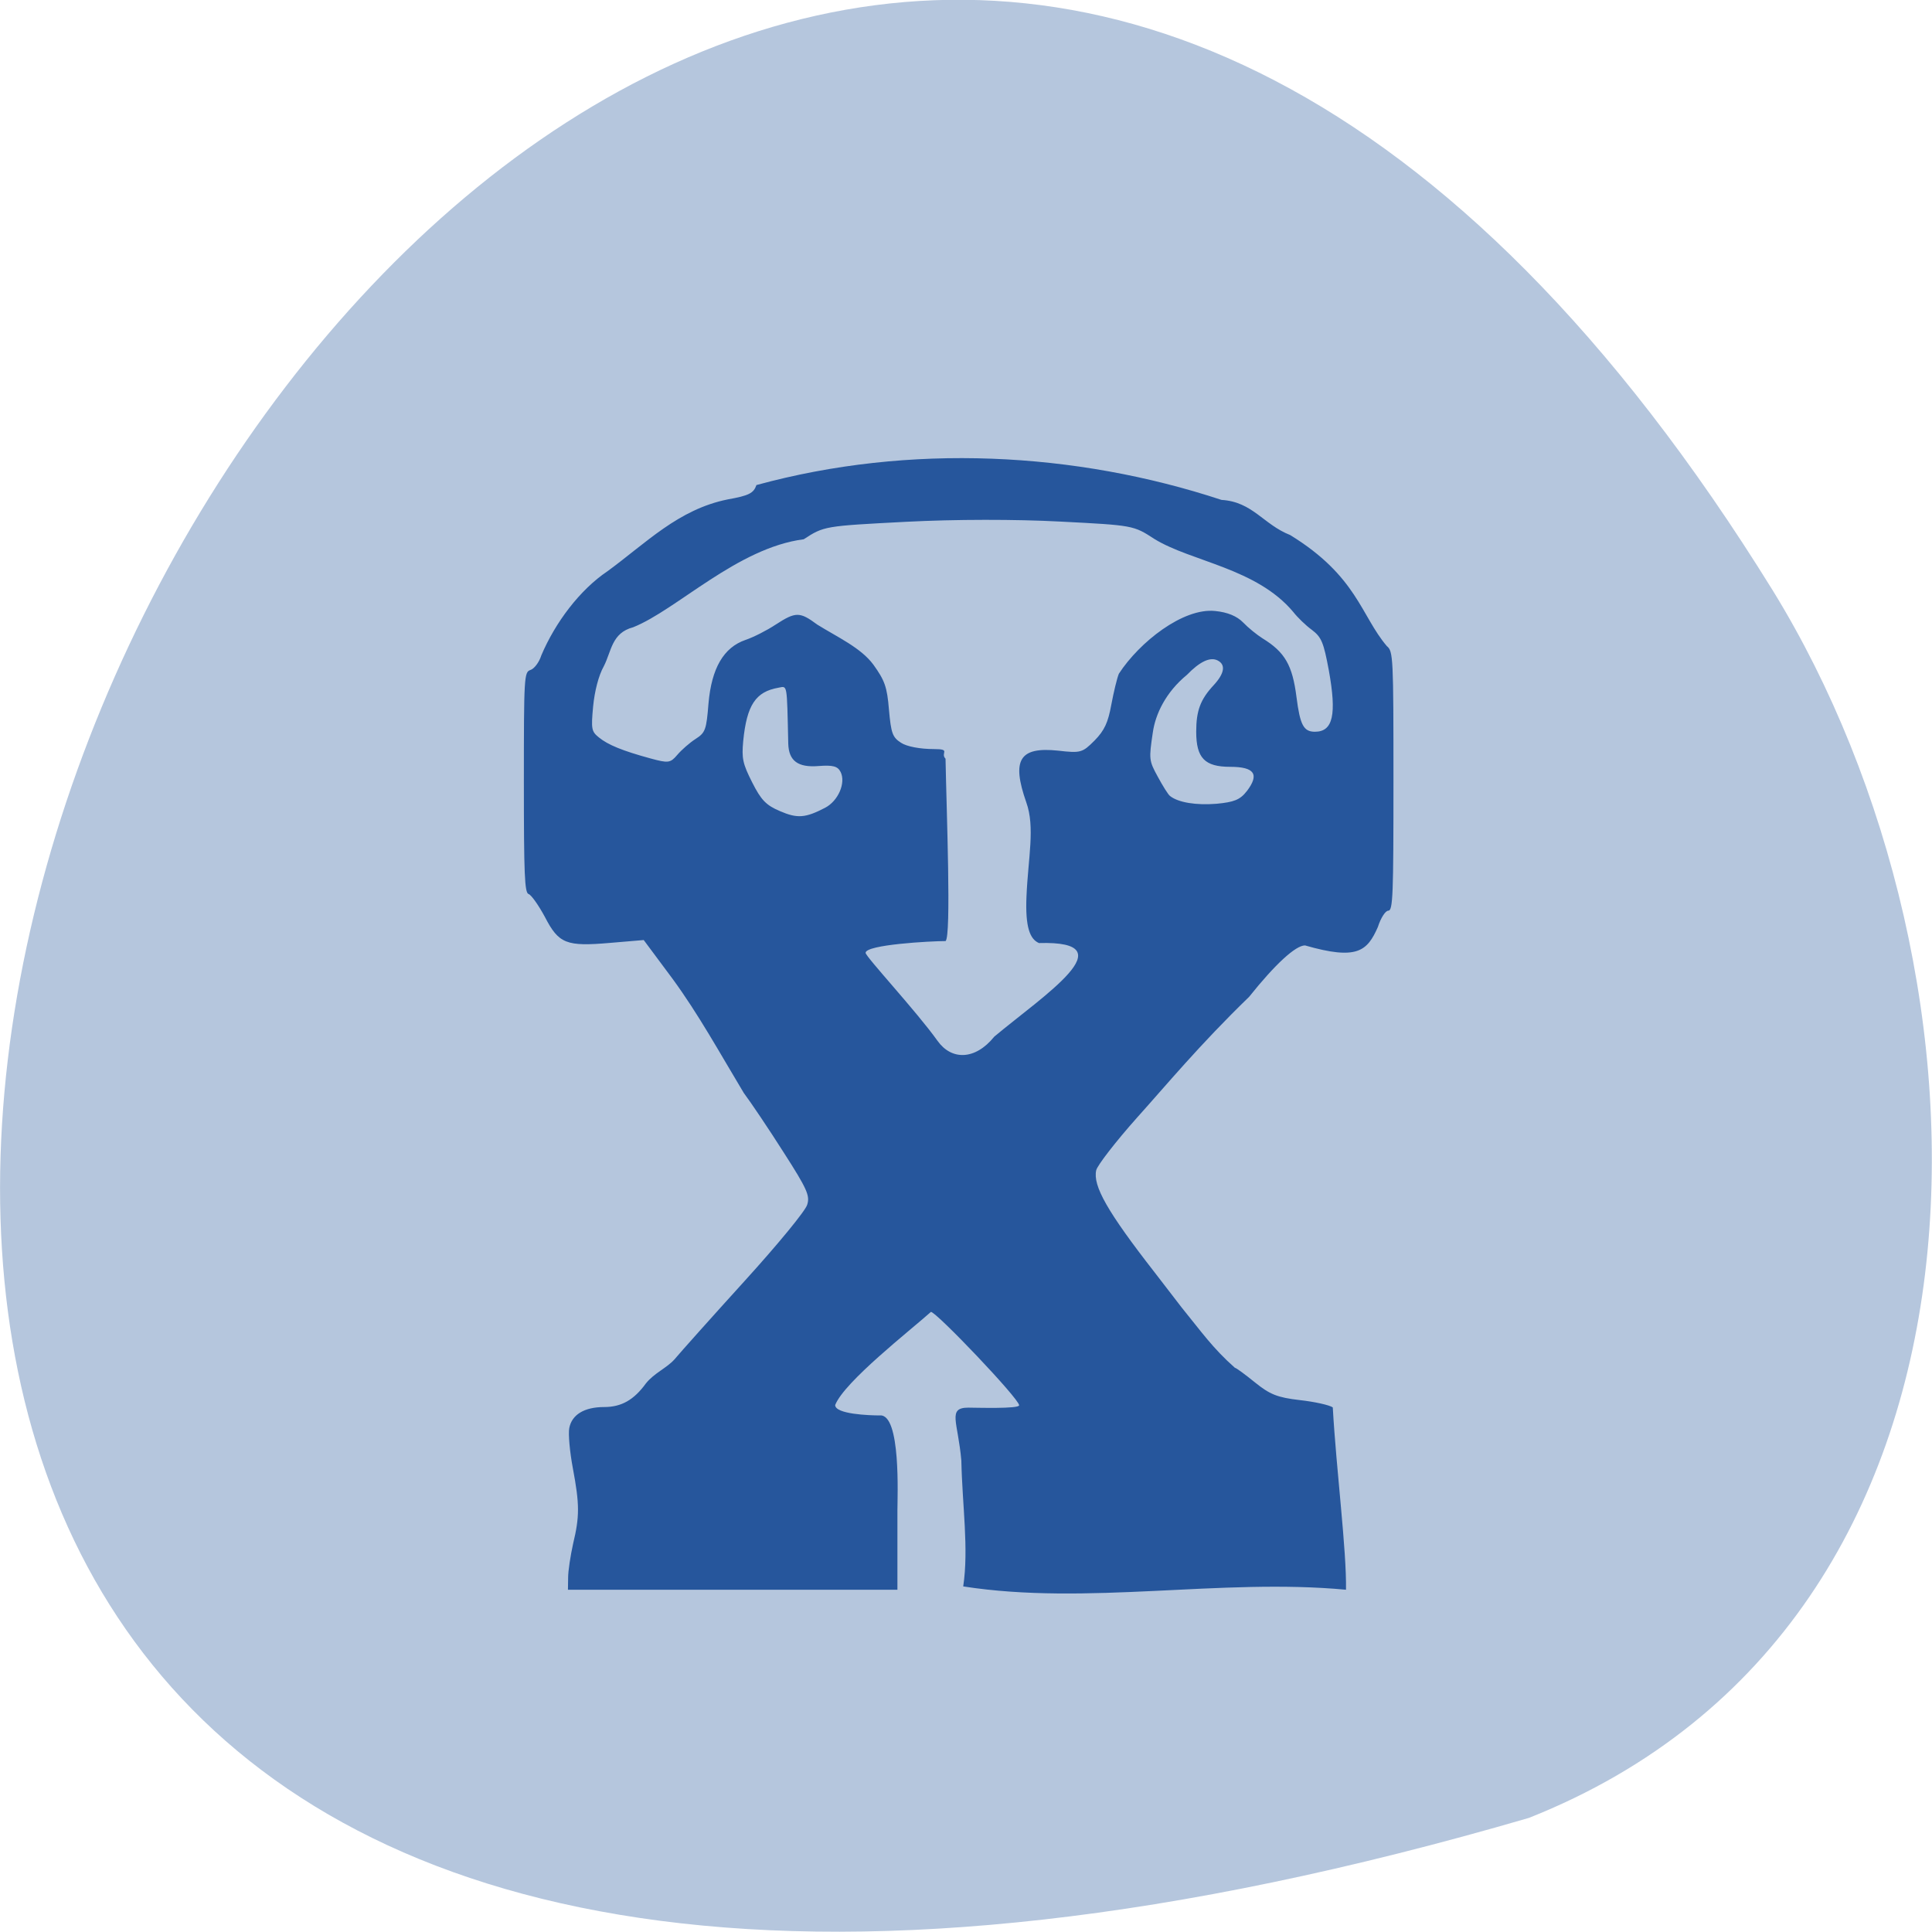 <svg xmlns="http://www.w3.org/2000/svg" viewBox="0 0 32 32"><path d="m 25.324 30.11 c -47.668 13.902 -17.281 -54.781 4.04 -20.328 c 3.898 6.332 4.172 17.07 -4.04 20.328" fill="#b5c6dd"/><path d="m 9.41 26.13 c 0 -0.113 0.039 -0.363 0.082 -0.559 c 0.109 -0.453 0.109 -0.652 -0.004 -1.254 c -0.051 -0.27 -0.078 -0.57 -0.059 -0.664 c 0.043 -0.223 0.25 -0.348 0.578 -0.348 c 0.285 0 0.492 -0.117 0.691 -0.391 c 0.137 -0.172 0.344 -0.254 0.473 -0.398 c 0.098 -0.117 0.621 -0.703 1.164 -1.301 c 0.543 -0.598 1.01 -1.164 1.035 -1.262 c 0.047 -0.148 0 -0.258 -0.391 -0.867 c -0.246 -0.387 -0.543 -0.828 -0.66 -0.984 c -0.406 -0.676 -0.746 -1.297 -1.18 -1.891 l -0.477 -0.641 l -0.555 0.047 c -0.727 0.063 -0.852 0.016 -1.082 -0.43 c -0.105 -0.195 -0.227 -0.367 -0.27 -0.379 c -0.066 -0.02 -0.078 -0.328 -0.078 -1.848 c 0 -1.758 0.004 -1.828 0.109 -1.863 c 0.063 -0.02 0.145 -0.129 0.18 -0.242 c 0.23 -0.543 0.637 -1.086 1.098 -1.395 c 0.641 -0.469 1.172 -1.023 1.988 -1.188 c 0.352 -0.063 0.43 -0.102 0.477 -0.238 c 2.543 -0.695 5.285 -0.551 7.703 0.246 c 0.516 0.031 0.691 0.406 1.137 0.582 c 1.109 0.68 1.172 1.336 1.602 1.84 c 0.105 0.086 0.109 0.184 0.109 2.234 c 0 1.891 -0.008 2.148 -0.086 2.148 c -0.047 0 -0.125 0.121 -0.172 0.27 c -0.176 0.398 -0.34 0.555 -1.207 0.305 c -0.156 0 -0.496 0.313 -0.926 0.852 c -0.82 0.793 -1.398 1.492 -1.852 1.996 c -0.355 0.398 -0.66 0.793 -0.68 0.875 c -0.059 0.258 0.184 0.688 0.969 1.695 c 0.203 0.262 0.402 0.523 0.445 0.578 c 0.324 0.398 0.516 0.676 0.883 1 c 0.02 0 0.168 0.109 0.332 0.242 c 0.246 0.199 0.371 0.25 0.742 0.293 c 0.246 0.027 0.492 0.082 0.547 0.121 c 0.059 1.047 0.23 2.367 0.219 3.02 c -2.078 -0.195 -4.281 0.266 -6.34 -0.055 c 0.094 -0.629 -0.016 -1.34 -0.031 -2.082 c -0.055 -0.645 -0.238 -0.879 0.117 -0.879 c 0.117 0 0.84 0.023 0.84 -0.039 c 0 -0.109 -1.371 -1.547 -1.461 -1.547 c -0.34 0.305 -1.434 1.156 -1.586 1.543 c 0 0.152 0.57 0.172 0.738 0.172 c 0.355 -0.035 0.293 1.359 0.293 1.574 v 1.313 c -1.816 0 -3.637 0 -5.457 0 m 7.06 -9.16 c 0.813 -0.68 2.223 -1.594 0.742 -1.551 c -0.148 -0.063 -0.23 -0.258 -0.207 -0.777 c 0.027 -0.637 0.145 -1.141 -0.004 -1.555 c -0.246 -0.703 -0.113 -0.922 0.527 -0.855 c 0.375 0.043 0.402 0.035 0.605 -0.168 c 0.164 -0.168 0.223 -0.297 0.277 -0.594 c 0.039 -0.207 0.094 -0.438 0.125 -0.512 c 0.34 -0.523 1.063 -1.094 1.594 -1.039 c 0.207 0.02 0.363 0.086 0.465 0.191 c 0.082 0.086 0.227 0.203 0.32 0.262 c 0.371 0.227 0.496 0.445 0.563 0.973 c 0.059 0.461 0.117 0.574 0.305 0.574 c 0.301 0 0.363 -0.285 0.23 -1.02 c -0.086 -0.461 -0.121 -0.547 -0.281 -0.668 c -0.102 -0.074 -0.238 -0.207 -0.305 -0.293 c -0.609 -0.73 -1.691 -0.836 -2.301 -1.211 c -0.348 -0.227 -0.352 -0.227 -1.559 -0.289 c -0.734 -0.039 -1.742 -0.039 -2.563 0.004 c -1.344 0.07 -1.352 0.07 -1.688 0.289 c -1.098 0.141 -2.102 1.168 -2.824 1.457 c -0.359 0.094 -0.359 0.398 -0.488 0.648 c -0.086 0.152 -0.152 0.414 -0.176 0.664 c -0.035 0.375 -0.027 0.414 0.094 0.512 c 0.152 0.125 0.395 0.223 0.852 0.348 c 0.301 0.082 0.332 0.078 0.449 -0.059 c 0.07 -0.082 0.203 -0.199 0.301 -0.262 c 0.164 -0.105 0.18 -0.152 0.215 -0.59 c 0.051 -0.582 0.25 -0.926 0.613 -1.051 c 0.129 -0.043 0.352 -0.156 0.5 -0.254 c 0.332 -0.215 0.398 -0.215 0.688 0 c 0.332 0.207 0.723 0.383 0.93 0.664 c 0.188 0.262 0.227 0.367 0.258 0.746 c 0.035 0.391 0.059 0.457 0.199 0.547 c 0.094 0.063 0.316 0.105 0.547 0.105 c 0.293 0 0.098 0.063 0.191 0.16 c 0.016 0.859 0.098 2.953 0 3.02 c -0.246 0 -1.324 0.059 -1.324 0.195 c 0 0.063 0.84 0.965 1.191 1.457 c 0.23 0.324 0.621 0.324 0.938 -0.066 m -2.801 -3.793 c 0.219 -0.113 0.348 -0.414 0.258 -0.594 c -0.047 -0.094 -0.125 -0.117 -0.367 -0.098 c -0.34 0.027 -0.492 -0.086 -0.5 -0.371 c -0.023 -1.02 -0.012 -0.953 -0.164 -0.926 c -0.375 0.066 -0.523 0.285 -0.582 0.883 c -0.027 0.289 -0.008 0.375 0.148 0.684 c 0.148 0.293 0.23 0.379 0.461 0.477 c 0.289 0.125 0.422 0.113 0.746 -0.055 m 6.984 -0.273 c 0.215 -0.281 0.133 -0.406 -0.273 -0.406 c -0.422 0 -0.563 -0.145 -0.563 -0.582 c 0 -0.348 0.07 -0.535 0.289 -0.77 c 0.18 -0.195 0.203 -0.34 0.066 -0.41 c -0.125 -0.063 -0.297 0.02 -0.508 0.238 c -0.348 0.285 -0.523 0.648 -0.566 0.957 c -0.066 0.441 -0.063 0.465 0.082 0.73 c 0.082 0.152 0.172 0.297 0.203 0.32 c 0.137 0.109 0.434 0.156 0.77 0.129 c 0.289 -0.027 0.391 -0.066 0.5 -0.207" fill="#26569c" fill-opacity="0.996"/></svg>